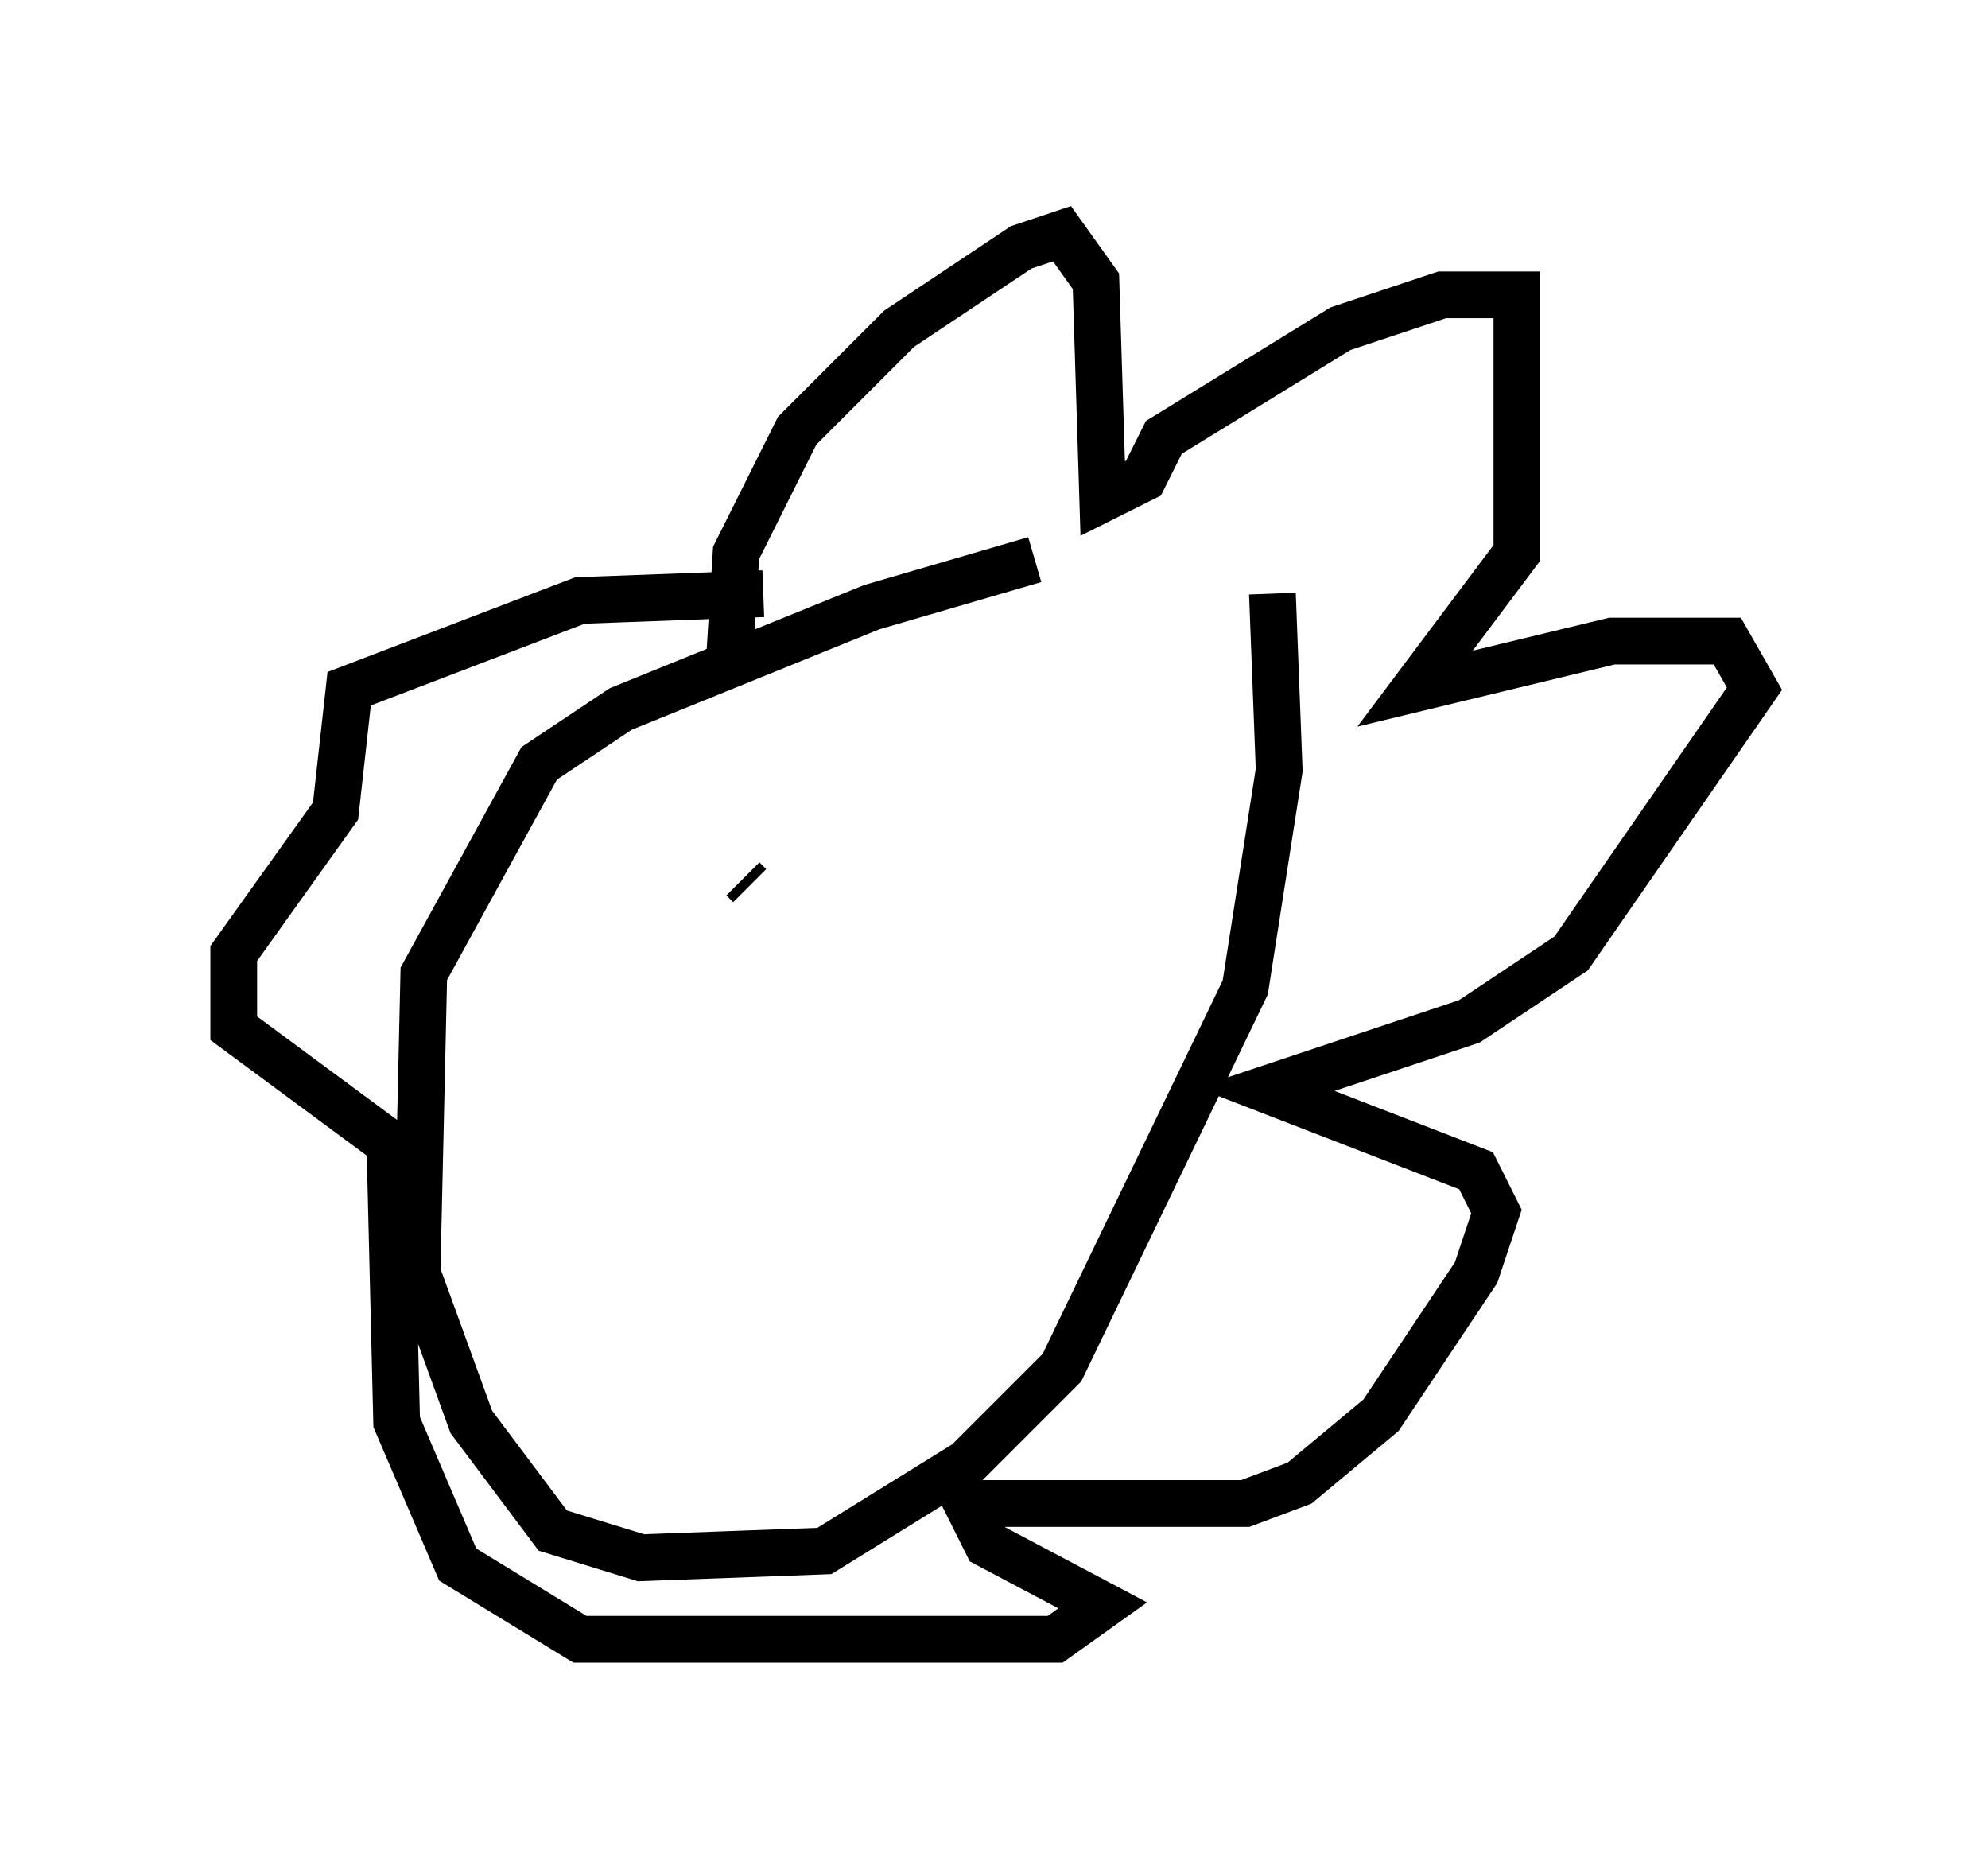 <?xml version="1.0" encoding="utf-8" ?>
<svg baseProfile="full" height="40.067" version="1.1" width="42.536" xmlns="http://www.w3.org/2000/svg" xmlns:ev="http://www.w3.org/2001/xml-events" xmlns:xlink="http://www.w3.org/1999/xlink"><defs /><rect fill="white" height="40.067" width="42.536" x="0" y="0" /><path d="M26.352, 11.827 m-4.212, 0.145 l-3.486, 1.017 -5.374, 2.179 l-1.743, 1.162 -2.469, 4.503 l-0.145, 6.391 1.162, 3.196 l1.743, 2.324 1.888, 0.581 l3.922, -0.145 3.05, -1.888 l2.034, -2.034 3.922, -8.134 l0.726, -4.648 -0.145, -3.777 m-11.62, 1.453 l0.145, -2.324 1.307, -2.615 l2.179, -2.179 2.615, -1.743 l0.872, -0.291 0.726, 1.017 l0.145, 4.648 0.872, -0.436 l0.436, -0.872 3.777, -2.324 l2.179, -0.726 1.598, 0.0 l0.0, 5.52 -2.179, 2.905 l4.212, -1.017 2.469, 0.0 l0.581, 1.017 -3.922, 5.665 l-2.179, 1.453 -4.358, 1.453 l4.503, 1.743 0.436, 0.872 l-0.436, 1.307 -2.034, 3.05 l-1.743, 1.453 -1.162, 0.436 l-5.955, 0.0 0.436, 0.872 l2.469, 1.307 -1.017, 0.726 l-10.168, 0.0 -2.615, -1.598 l-1.307, -3.05 -0.145, -5.955 l-3.341, -2.469 0.0, -1.598 l2.179, -3.05 0.291, -2.615 l4.939, -1.888 3.922, -0.145 m-0.291, 6.246 l-0.145, -0.145 m5.084, -0.145 l0.0, 0.0 m1.017, 0.145 " fill="none" stroke="black" stroke-width="1" /></svg>